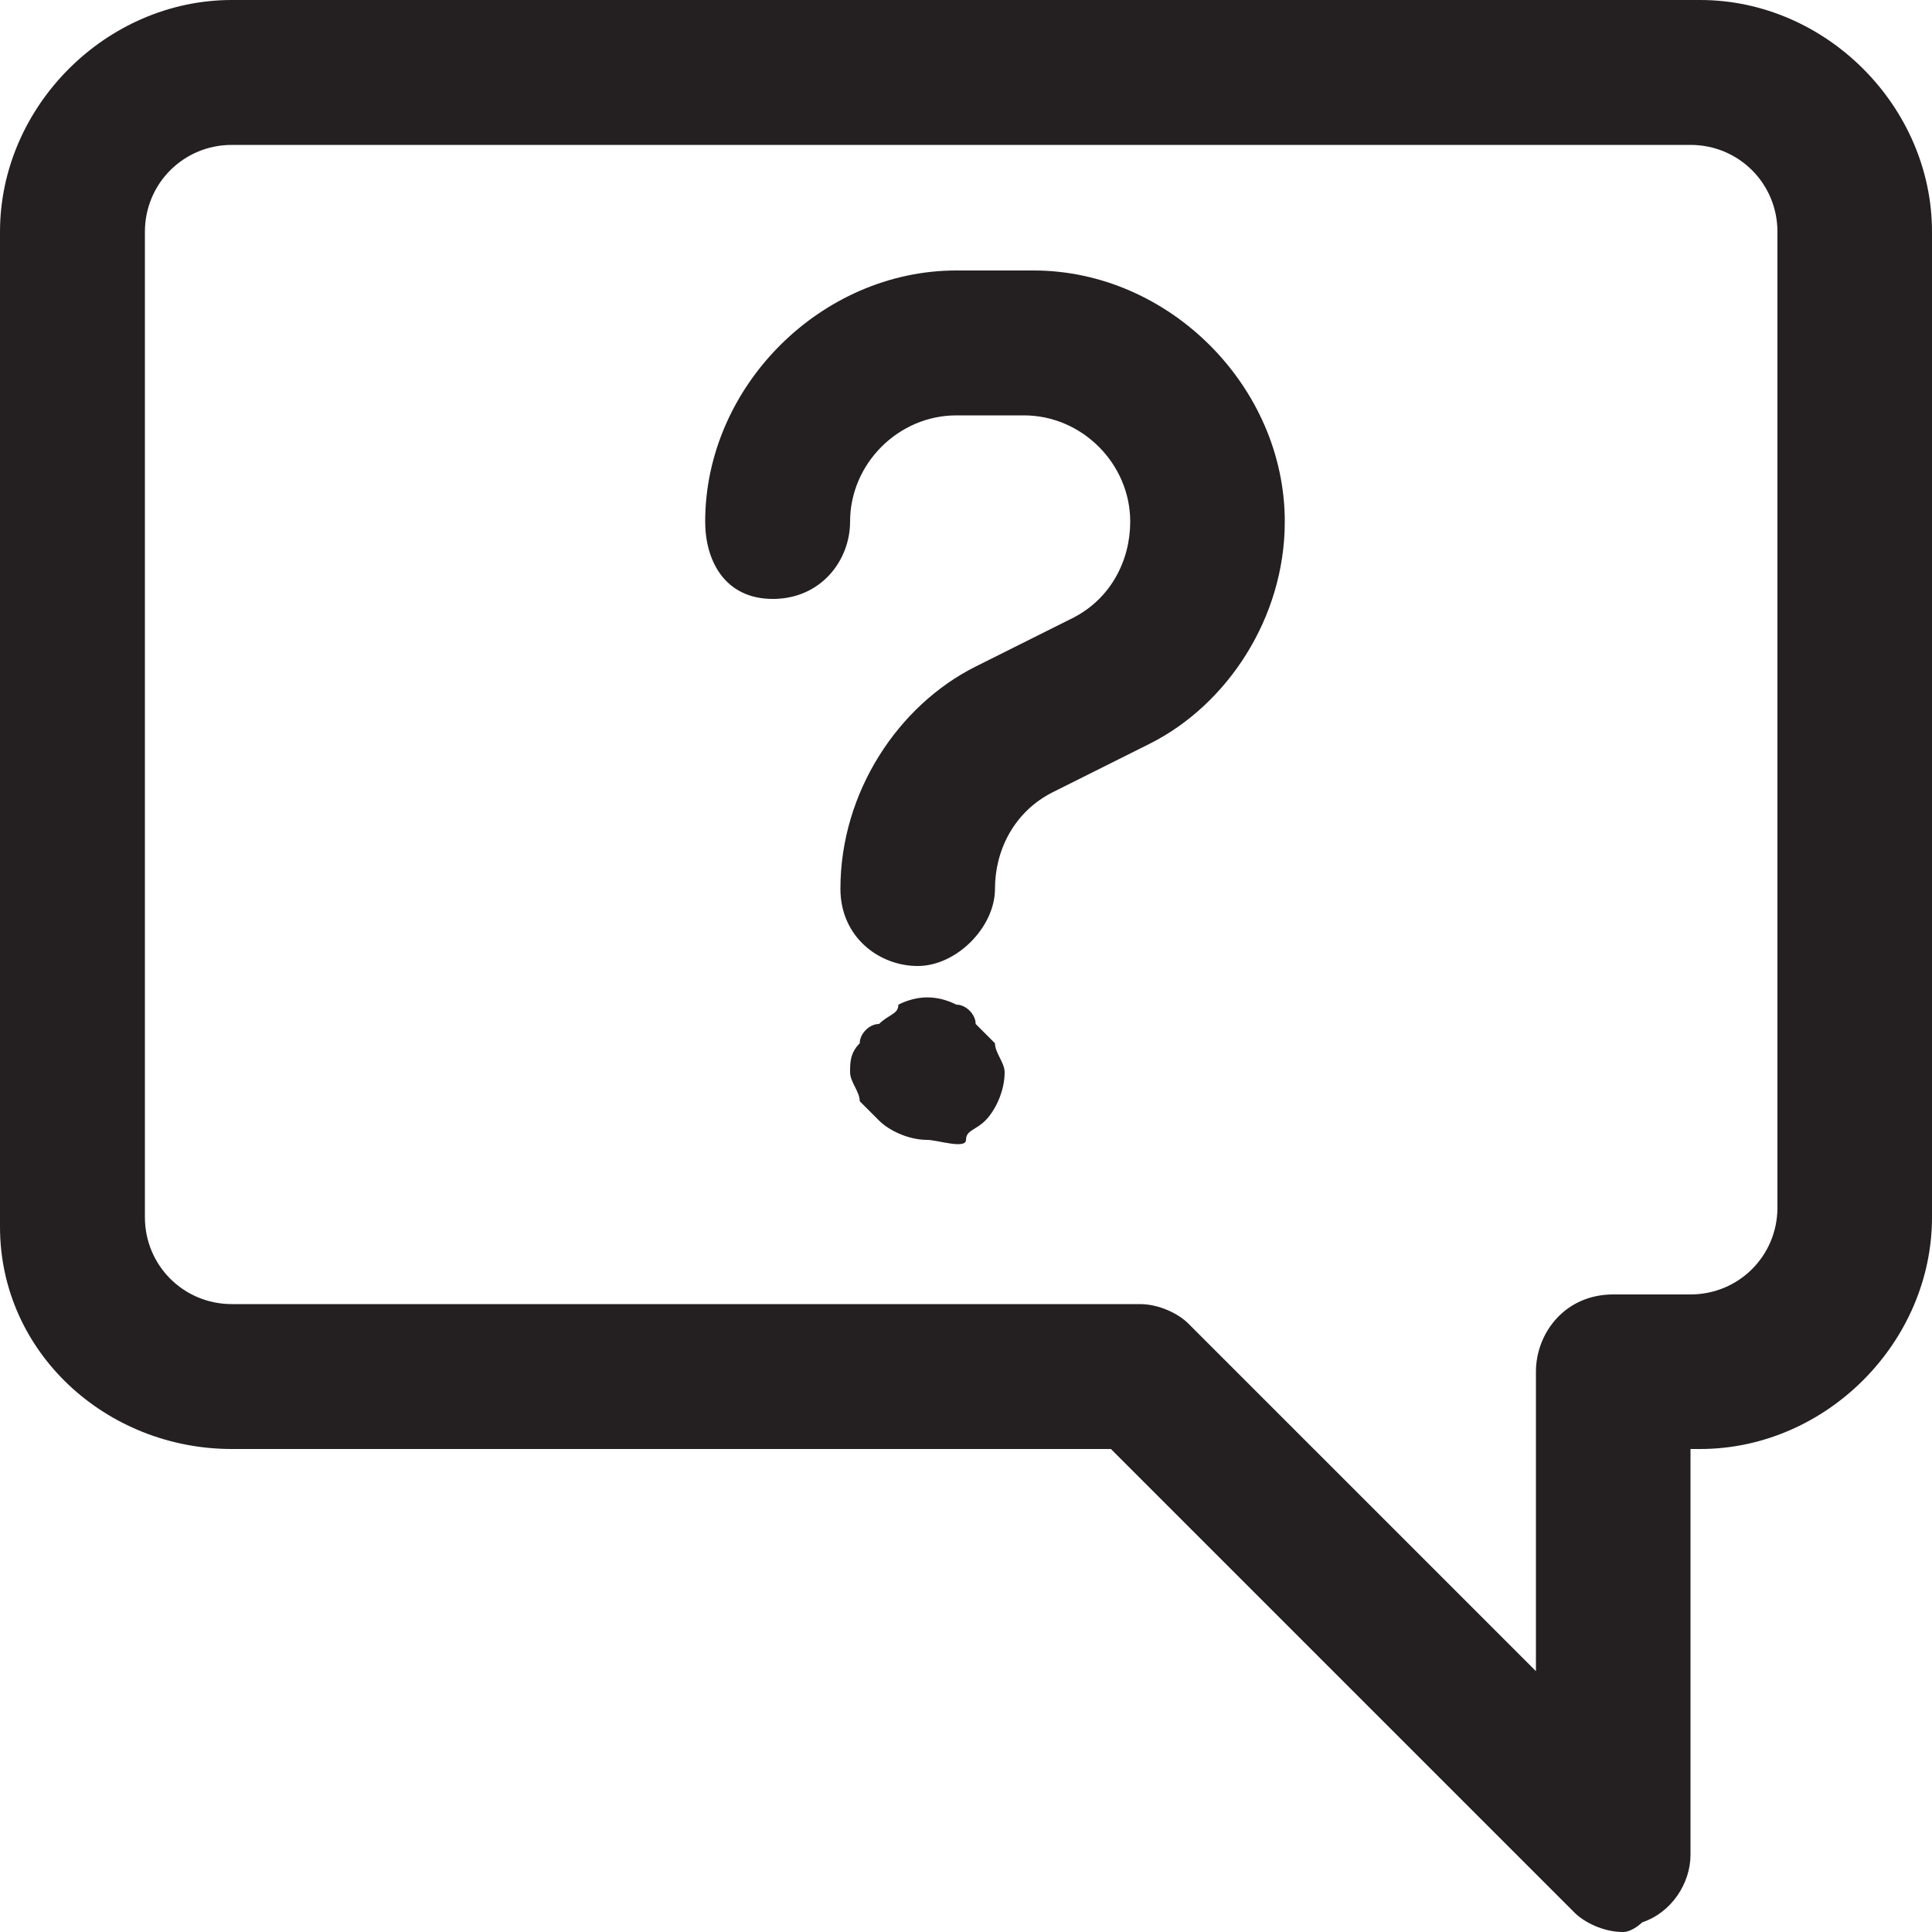 <?xml version="1.0" encoding="utf-8"?>
<!-- Generator: Adobe Illustrator 24.2.3, SVG Export Plug-In . SVG Version: 6.00 Build 0)  -->
<svg version="1.1" id="Layer_1" xmlns="http://www.w3.org/2000/svg" xmlns:xlink="http://www.w3.org/1999/xlink" x="0px" y="0px"
	 viewBox="0 0 20 20" style="enable-background:new 0 0 20 20;" xml:space="preserve">
<style type="text/css">
	.st0{fill:#241F20;}
	.st1{fill-rule:evenodd;clip-rule:evenodd;fill:#241F20;}
</style>
<g id="Page-1">
	<g id="Icons-for-drawer-menu" transform="translate(-124, -75)">
		<g id="Group-9" transform="translate(122, 75)">
			<g id="help" transform="translate(2, 0)">
				<path class="st0" d="M16.8,20c-0.2,0-0.4-0.1-0.5-0.2L11.5,15H2.4C1.1,15,0,14,0,12.7V2.4C0,1.1,1.1,0,2.4,0h15.2
					C18.9,0,20,1.1,20,2.4v10.2c0,1.3-1.1,2.4-2.4,2.4h-0.1v4.2c0,0.3-0.2,0.6-0.5,0.7C17,19.9,16.9,20,16.8,20z M2.4,1.5
					c-0.5,0-0.9,0.4-0.9,0.9v10.2c0,0.5,0.4,0.9,0.9,0.9h9.4c0.2,0,0.4,0.1,0.5,0.2l3.6,3.6v-3.1c0-0.4,0.3-0.8,0.8-0.8h0.8
					c0.5,0,0.9-0.4,0.9-0.9V2.4c0-0.5-0.4-0.9-0.9-0.9H2.4z"/>
				<path id="Fill-3" class="st1" d="M9.6,11.8c-0.2,0-0.4-0.1-0.5-0.2c-0.1-0.1-0.1-0.1-0.2-0.2c0-0.1-0.1-0.2-0.1-0.3
					c0-0.1,0-0.2,0.1-0.3c0-0.1,0.1-0.2,0.2-0.2c0.1-0.1,0.2-0.1,0.2-0.2c0.2-0.1,0.4-0.1,0.6,0c0.1,0,0.2,0.1,0.2,0.2
					c0.1,0.1,0.1,0.1,0.2,0.2c0,0.1,0.1,0.2,0.1,0.3c0,0.2-0.1,0.4-0.2,0.5c-0.1,0.1-0.2,0.1-0.2,0.2S9.7,11.8,9.6,11.8"/>
				<path class="st0" d="M9.5,10c-0.4,0-0.8-0.3-0.8-0.8c0-1,0.6-1.9,1.4-2.3l1-0.5c0.4-0.2,0.6-0.6,0.6-1c0-0.6-0.5-1.1-1.1-1.1
					H9.9c-0.6,0-1.1,0.5-1.1,1.1c0,0.4-0.3,0.8-0.8,0.8S7.3,5.8,7.3,5.4c0-1.4,1.2-2.6,2.6-2.6h0.8c1.4,0,2.6,1.2,2.6,2.6
					c0,1-0.6,1.9-1.4,2.3l-1,0.5c-0.4,0.2-0.6,0.6-0.6,1C10.3,9.6,9.9,10,9.5,10z"/>
			</g>
		</g>
	</g>
</g>
</svg>
